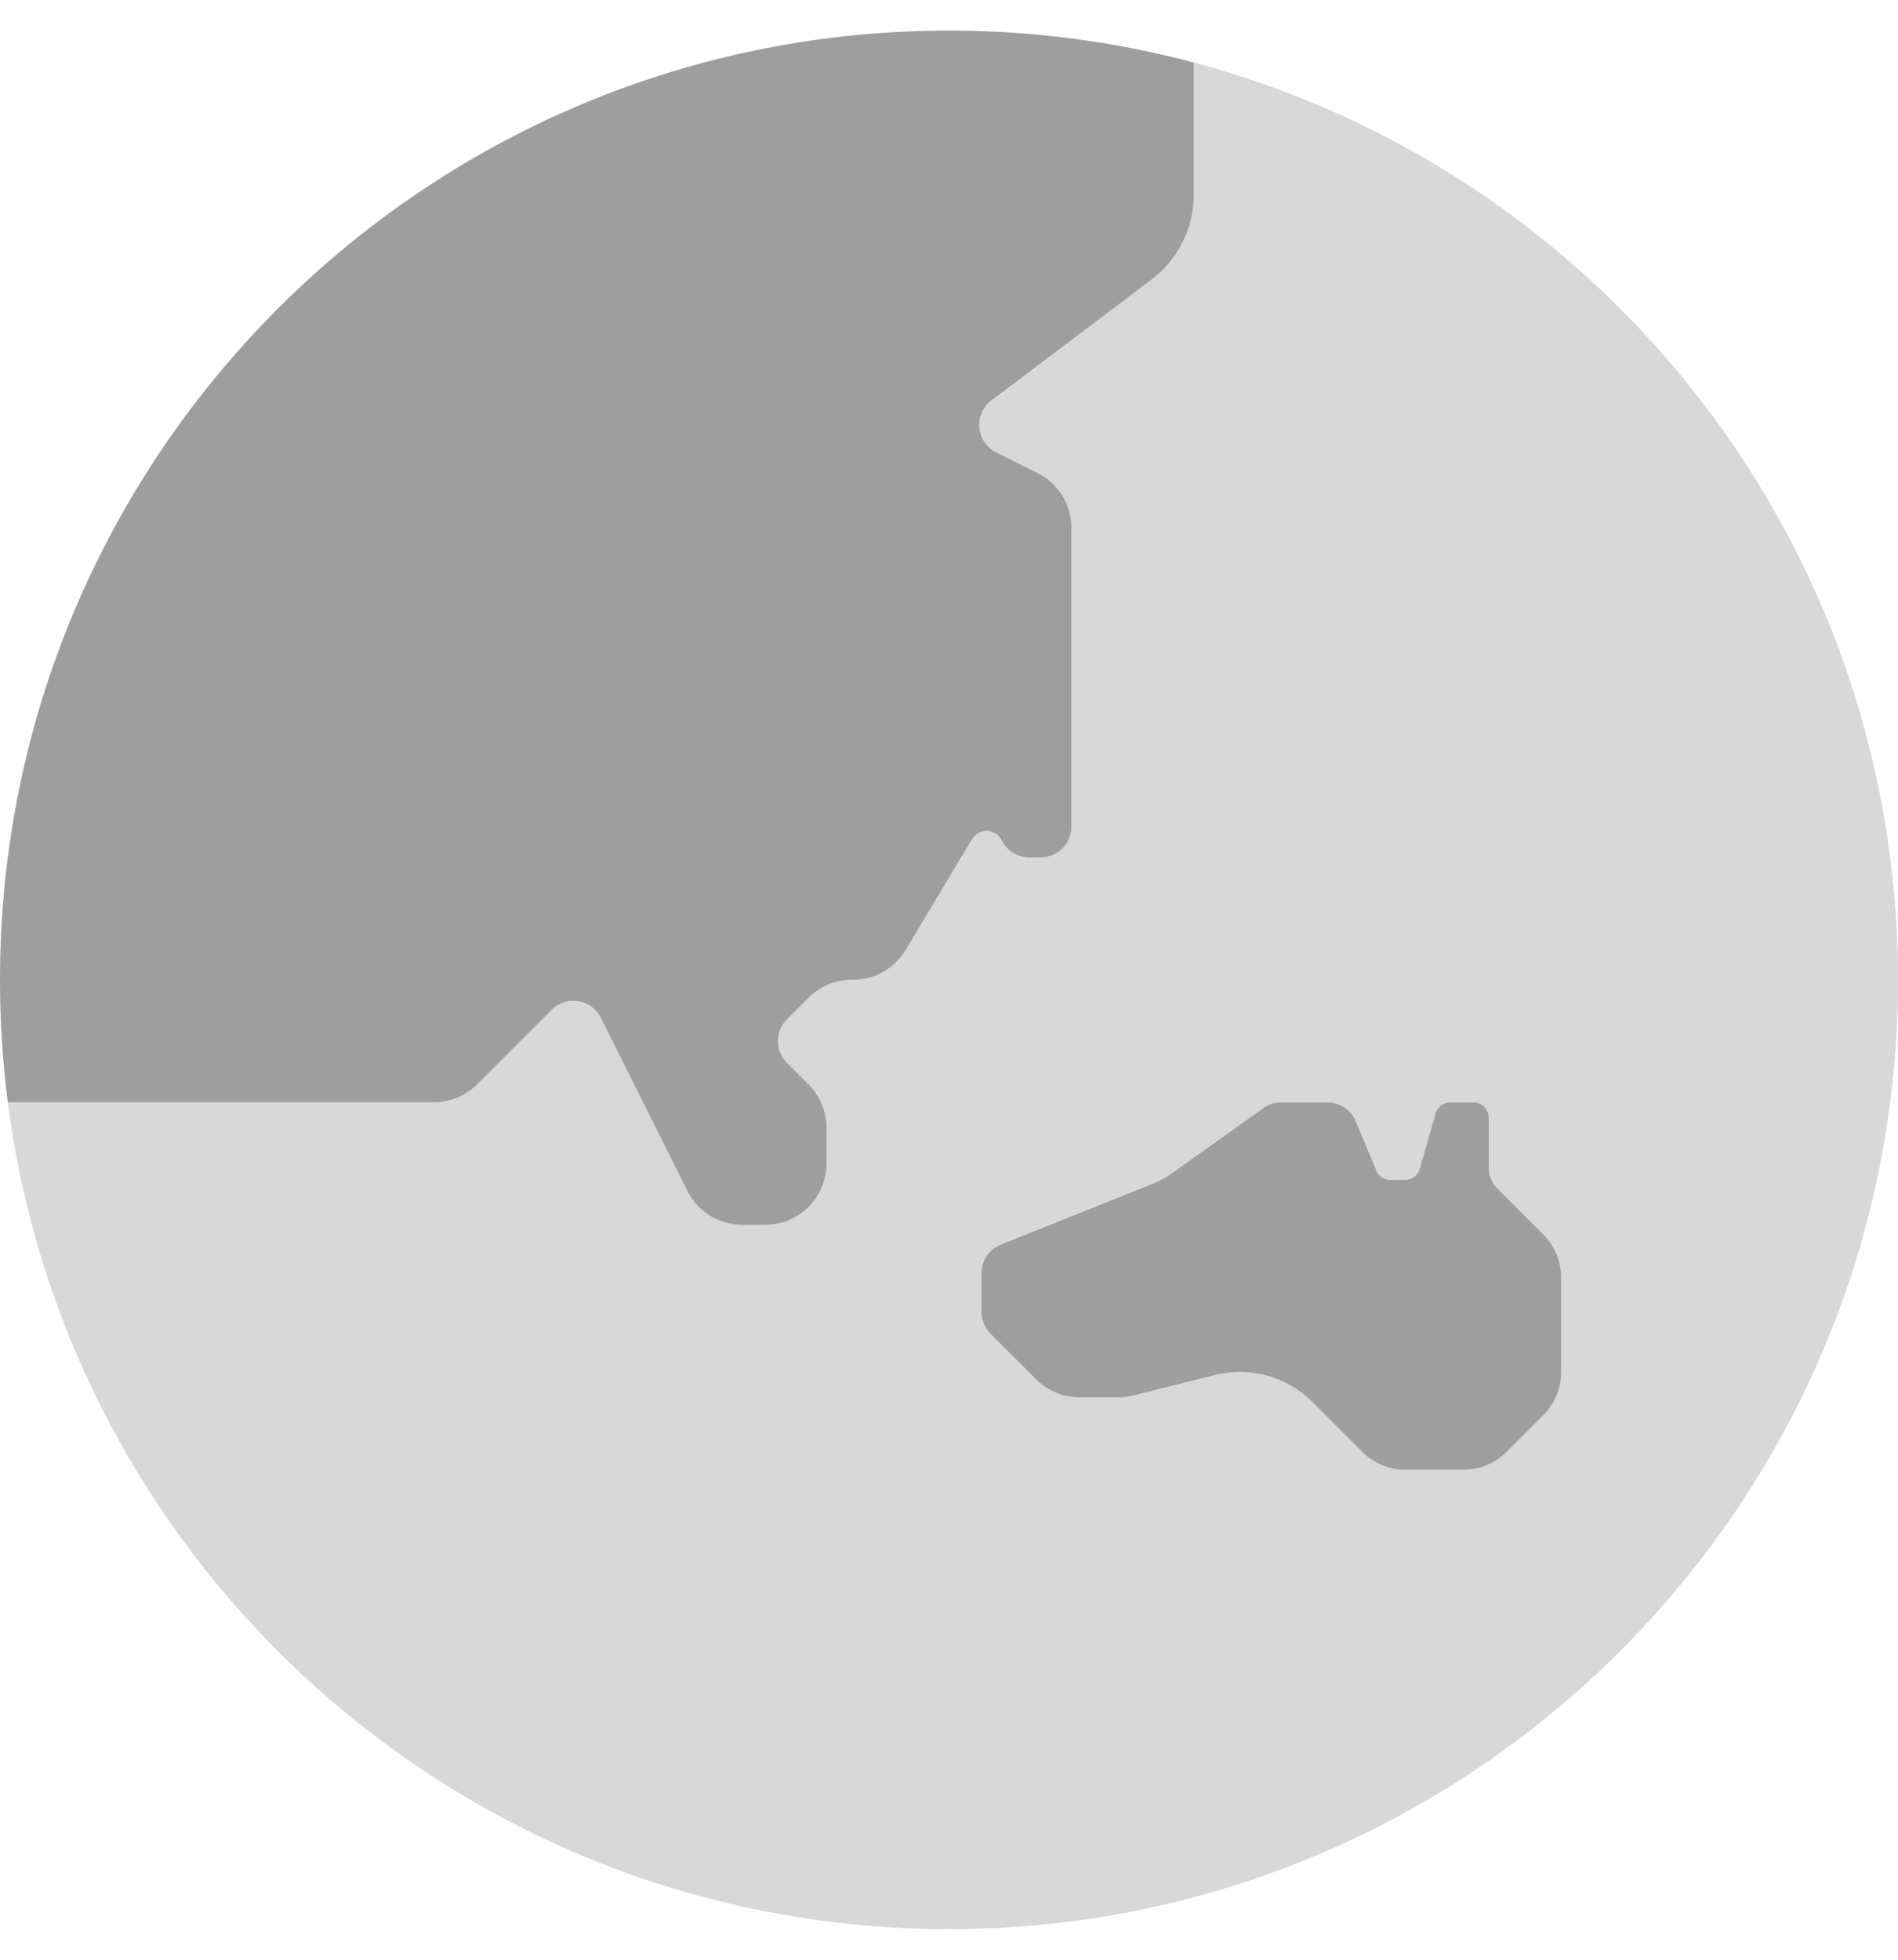<svg viewBox="0 0 496 512" xmlns="http://www.w3.org/2000/svg" fill="#9E9E9E"><path d="m312 16.35v34.38a28 28 0 0 1 -11.12 22.35l-41.41 31.27a8 8 0 0 0 .86 13.81l10.83 5.41a16 16 0 0 1 8.84 14.31v78.12a8 8 0 0 1 -8 8h-3.06a8 8 0 0 1 -7.15-4.42 4.47 4.47 0 0 0 -1.72-1.86 4.42 4.42 0 0 0 -6.06 1.54l-17.34 29a16 16 0 0 1 -13.73 7.74h-.31a16 16 0 0 0 -11.32 4.69l-5.66 5.66a8 8 0 0 0 0 11.31l5.66 5.66a16 16 0 0 1 4.69 11.31v9.37a16 16 0 0 1 -16 16h-6.1a16 16 0 0 1 -14.28-8.85l-22.62-45.23a8 8 0 0 0 -10.72-3.6 8.14 8.14 0 0 0 -2.11 1.53l-19.47 19.46a16 16 0 0 1 -11.32 4.69h-111.33c15.69 121.88 119.79 216 245.95 216 137 0 248-111 248-248 0-114.87-78-211.44-184-239.65zm96 342.08a16 16 0 0 1 -4.69 11.31l-9.57 9.57a16 16 0 0 1 -11.31 4.69h-15.16a16 16 0 0 1 -11.36-4.74l-13-13a26.78 26.78 0 0 0 -25.42-7l-21.27 5.32a15.86 15.86 0 0 1 -3.88.48h-10.34a16 16 0 0 1 -11.24-4.69l-11.91-11.91a8 8 0 0 1 -2.34-5.66v-10.2a8 8 0 0 1 5-7.43l39.34-15.74a26.35 26.35 0 0 0 5.59-3.05l23.71-16.89a8 8 0 0 1 4.64-1.48h12.14a8 8 0 0 1 7.39 4.93l5.35 12.85a4 4 0 0 0 3.69 2.46h3.8a4 4 0 0 0 3.84-2.88l4.16-14.49a4 4 0 0 1 3.84-2.88h6.06a4 4 0 0 1 4 4v13a8 8 0 0 0 2.34 5.66l11.91 11.91a16 16 0 0 1 4.69 11.26z" opacity=".4"/><path d="m260.07 217.72a4.47 4.47 0 0 1 1.72 1.86 8 8 0 0 0 7.15 4.42h3.06a8 8 0 0 0 8-8v-78.12a16 16 0 0 0 -8.84-14.31l-10.83-5.41a8 8 0 0 1 -.86-13.81l41.41-31.27a28 28 0 0 0 11.12-22.35v-34.38a248.23 248.23 0 0 0 -64-8.35c-137 0-248 111-248 248a249.89 249.89 0 0 0 2.05 32h111.33a16 16 0 0 0 11.31-4.69l19.47-19.46a8 8 0 0 1 12.84 2.07l22.62 45.23a16 16 0 0 0 14.28 8.85h6.1a16 16 0 0 0 16-16v-9.37a16 16 0 0 0 -4.69-11.31l-5.66-5.66a8 8 0 0 1 0-11.31l5.66-5.66a16 16 0 0 1 11.32-4.69h.31a16 16 0 0 0 13.72-7.77l17.34-28.95a4.42 4.42 0 0 1 6.05-1.57zm143.24 104.8-11.91-11.91a8 8 0 0 1 -2.34-5.66v-12.95a4 4 0 0 0 -4-4h-6.06a4 4 0 0 0 -3.84 2.88l-4.16 14.49a4 4 0 0 1 -3.84 2.88h-3.8a4 4 0 0 1 -3.69-2.46l-5.35-12.85a8 8 0 0 0 -7.39-4.93h-12.14a8 8 0 0 0 -4.64 1.48l-23.71 16.89a26.35 26.35 0 0 1 -5.59 3.05l-39.34 15.74a8 8 0 0 0 -5 7.43v10.2a8 8 0 0 0 2.34 5.66l11.91 11.91a16 16 0 0 0 11.24 4.69h10.34a15.86 15.86 0 0 0 3.88-.48l21.27-5.32a26.78 26.78 0 0 1 25.42 7l13 13a16 16 0 0 0 11.36 4.74h15.16a16 16 0 0 0 11.31-4.69l9.57-9.57a16 16 0 0 0 4.69-11.31v-24.6a16 16 0 0 0 -4.69-11.31z"/></svg>